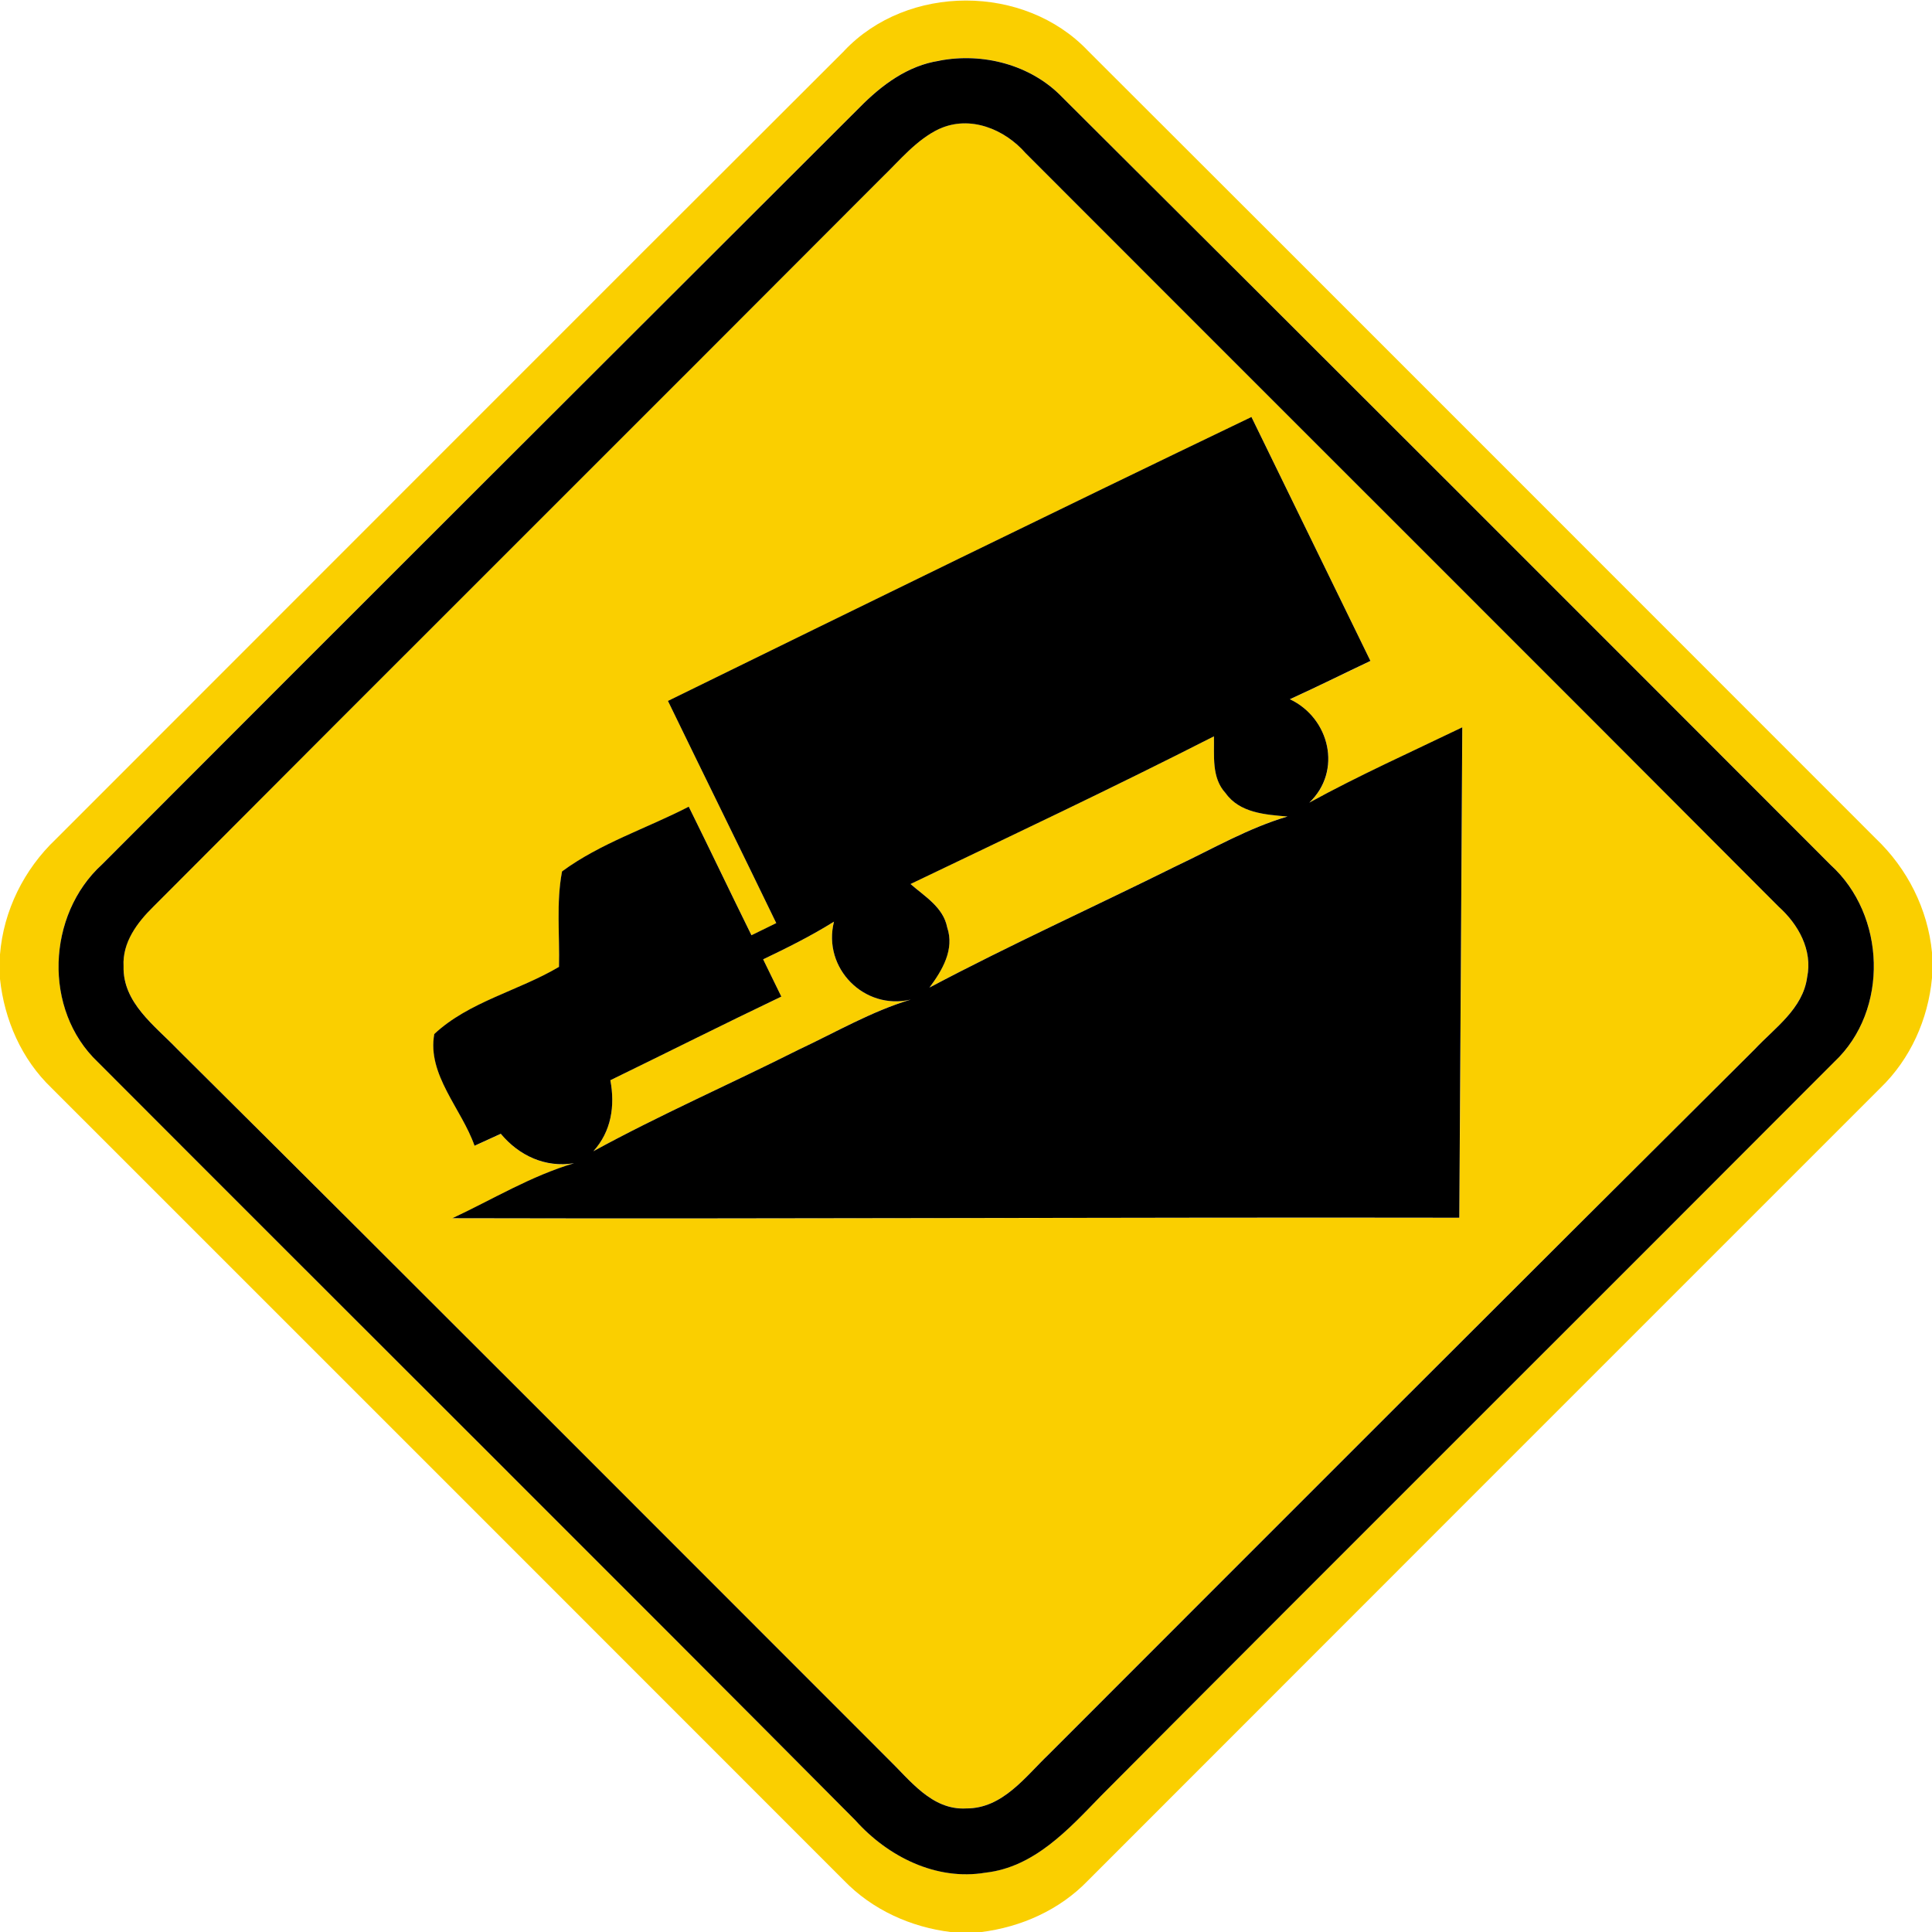 <?xml version="1.0" encoding="utf-8"?>
<!-- Generated by IcoMoon.io -->
<!DOCTYPE svg PUBLIC "-//W3C//DTD SVG 1.1//EN" "http://www.w3.org/Graphics/SVG/1.1/DTD/svg11.dtd">
<svg version="1.1" xmlns="http://www.w3.org/2000/svg" xmlns:xlink="http://www.w3.org/1999/xlink" width="24" height="24" viewBox="0 0 24 24">
<path fill="#facf00" d="M10.486 0.632c0.788-0.834 2.239-0.833 3.029-0.001 3.265 3.258 6.524 6.524 9.787 9.786 0.391 0.372 0.646 0.875 0.698 1.415v0.316c-0.048 0.514-0.268 1.007-0.641 1.367-3.282 3.281-6.563 6.563-9.844 9.846-0.35 0.364-0.829 0.578-1.328 0.64h-0.374c-0.499-0.061-0.978-0.277-1.33-0.642-3.281-3.282-6.562-6.565-9.845-9.846-0.37-0.355-0.584-0.844-0.638-1.351v-0.306c0.044-0.546 0.299-1.057 0.695-1.433 3.264-3.263 6.523-6.53 9.791-9.79M11.668 0.754c-0.391 0.059-0.716 0.302-0.986 0.576-3.14 3.134-6.281 6.268-9.415 9.408-0.685 0.625-0.733 1.807-0.052 2.454 3.134 3.143 6.283 6.272 9.412 9.421 0.402 0.449 1.002 0.752 1.615 0.649 0.608-0.068 1.034-0.541 1.435-0.954 3.031-3.046 6.077-6.076 9.11-9.119 0.682-0.642 0.64-1.824-0.048-2.447-3.179-3.182-6.359-6.365-9.547-9.539-0.388-0.401-0.984-0.554-1.524-0.45z"></path>
<path fill="#facf00" d="M11.669 1.6c0.382-0.174 0.811 0.005 1.072 0.302 3.116 3.121 6.24 6.235 9.354 9.36 0.244 0.22 0.424 0.539 0.354 0.877-0.053 0.392-0.402 0.629-0.653 0.896-2.928 2.912-5.848 5.834-8.767 8.756-0.294 0.281-0.574 0.676-1.026 0.673-0.428 0.024-0.698-0.35-0.973-0.617-2.94-2.94-5.875-5.884-8.825-8.813-0.282-0.294-0.682-0.578-0.67-1.032-0.017-0.298 0.169-0.545 0.37-0.74 3.012-3.023 6.035-6.034 9.048-9.055 0.226-0.216 0.428-0.472 0.716-0.608M8.298 8.707c0.446 0.92 0.9 1.84 1.346 2.761-0.077 0.037-0.232 0.114-0.308 0.151-0.262-0.532-0.517-1.067-0.779-1.597-0.523 0.27-1.099 0.454-1.574 0.804-0.074 0.39-0.029 0.791-0.038 1.186-0.503 0.298-1.121 0.433-1.549 0.834-0.091 0.504 0.341 0.93 0.5 1.388 0.082-0.037 0.245-0.112 0.326-0.149 0.227 0.272 0.552 0.424 0.91 0.366-0.533 0.157-1.010 0.449-1.511 0.683 4.169 0.010 8.339-0.013 12.508-0.006 0.012-2.032 0.026-4.062 0.037-6.092-0.636 0.307-1.282 0.596-1.901 0.936 0.413-0.394 0.254-1.051-0.241-1.285 0.336-0.154 0.667-0.318 1.001-0.476-0.493-1.010-0.985-2.021-1.478-3.030-2.422 1.163-4.836 2.345-7.248 3.527z"></path>
<path fill="#facf00" d="M11.31 10.981c1.26-0.604 2.525-1.2 3.77-1.835 0.006 0.24-0.032 0.512 0.145 0.706 0.175 0.246 0.494 0.268 0.769 0.29-0.49 0.144-0.93 0.402-1.388 0.618-1.019 0.506-2.056 0.976-3.060 1.507 0.158-0.214 0.313-0.473 0.22-0.749-0.049-0.25-0.28-0.384-0.456-0.538z"></path>
<path fill="#facf00" d="M9.48 11.917c0.3-0.143 0.598-0.292 0.88-0.468-0.145 0.578 0.377 1.105 0.954 0.968-0.491 0.146-0.934 0.407-1.394 0.623-0.847 0.426-1.717 0.806-2.549 1.261 0.223-0.246 0.271-0.563 0.211-0.882 0.708-0.346 1.412-0.7 2.124-1.039-0.076-0.155-0.15-0.31-0.226-0.463z"></path>
<path fill="#000" d="M11.668 0.754c0.54-0.104 1.136 0.049 1.524 0.45 3.188 3.174 6.368 6.356 9.547 9.539 0.688 0.623 0.73 1.805 0.048 2.447-3.034 3.043-6.079 6.073-9.11 9.119-0.401 0.413-0.827 0.886-1.435 0.954-0.613 0.103-1.213-0.2-1.615-0.649-3.128-3.149-6.277-6.278-9.412-9.421-0.682-0.647-0.634-1.829 0.052-2.454 3.134-3.14 6.275-6.274 9.415-9.408 0.27-0.274 0.595-0.517 0.986-0.576M11.669 1.6c-0.288 0.137-0.491 0.392-0.716 0.608-3.013 3.022-6.036 6.032-9.048 9.055-0.2 0.196-0.386 0.443-0.37 0.74-0.012 0.454 0.388 0.738 0.67 1.032 2.95 2.929 5.885 5.873 8.825 8.813 0.275 0.266 0.545 0.641 0.973 0.617 0.452 0.002 0.732-0.392 1.026-0.673 2.92-2.922 5.839-5.844 8.767-8.756 0.251-0.268 0.6-0.504 0.653-0.896 0.070-0.338-0.11-0.658-0.354-0.877-3.114-3.125-6.238-6.239-9.354-9.36-0.26-0.298-0.69-0.476-1.072-0.302z"></path>
<path fill="#000" d="M8.298 8.707c2.412-1.182 4.826-2.364 7.248-3.527 0.493 1.009 0.985 2.020 1.478 3.030-0.334 0.158-0.665 0.323-1.001 0.476 0.496 0.234 0.654 0.892 0.241 1.285 0.619-0.34 1.265-0.629 1.901-0.936-0.011 2.030-0.025 4.061-0.037 6.092-4.169-0.007-8.339 0.016-12.508 0.006 0.5-0.234 0.978-0.526 1.511-0.683-0.358 0.058-0.683-0.094-0.91-0.366-0.082 0.037-0.245 0.112-0.326 0.149-0.16-0.458-0.592-0.884-0.5-1.388 0.428-0.401 1.046-0.536 1.549-0.834 0.010-0.395-0.036-0.796 0.038-1.186 0.475-0.35 1.051-0.534 1.574-0.804 0.262 0.53 0.517 1.066 0.779 1.597 0.077-0.037 0.232-0.114 0.308-0.151-0.446-0.922-0.9-1.841-1.346-2.761M11.31 10.981c0.176 0.154 0.407 0.288 0.456 0.538 0.094 0.276-0.061 0.535-0.22 0.749 1.004-0.532 2.041-1.001 3.060-1.507 0.458-0.216 0.899-0.474 1.388-0.618-0.275-0.023-0.594-0.044-0.769-0.29-0.178-0.193-0.139-0.466-0.145-0.706-1.246 0.635-2.51 1.231-3.77 1.835M9.48 11.917c0.076 0.154 0.15 0.308 0.226 0.463-0.712 0.34-1.416 0.694-2.124 1.039 0.060 0.319 0.012 0.636-0.211 0.882 0.832-0.455 1.702-0.835 2.549-1.261 0.461-0.216 0.904-0.476 1.394-0.623-0.577 0.137-1.099-0.39-0.954-0.968-0.282 0.176-0.58 0.325-0.88 0.468z"></path>
</svg>
